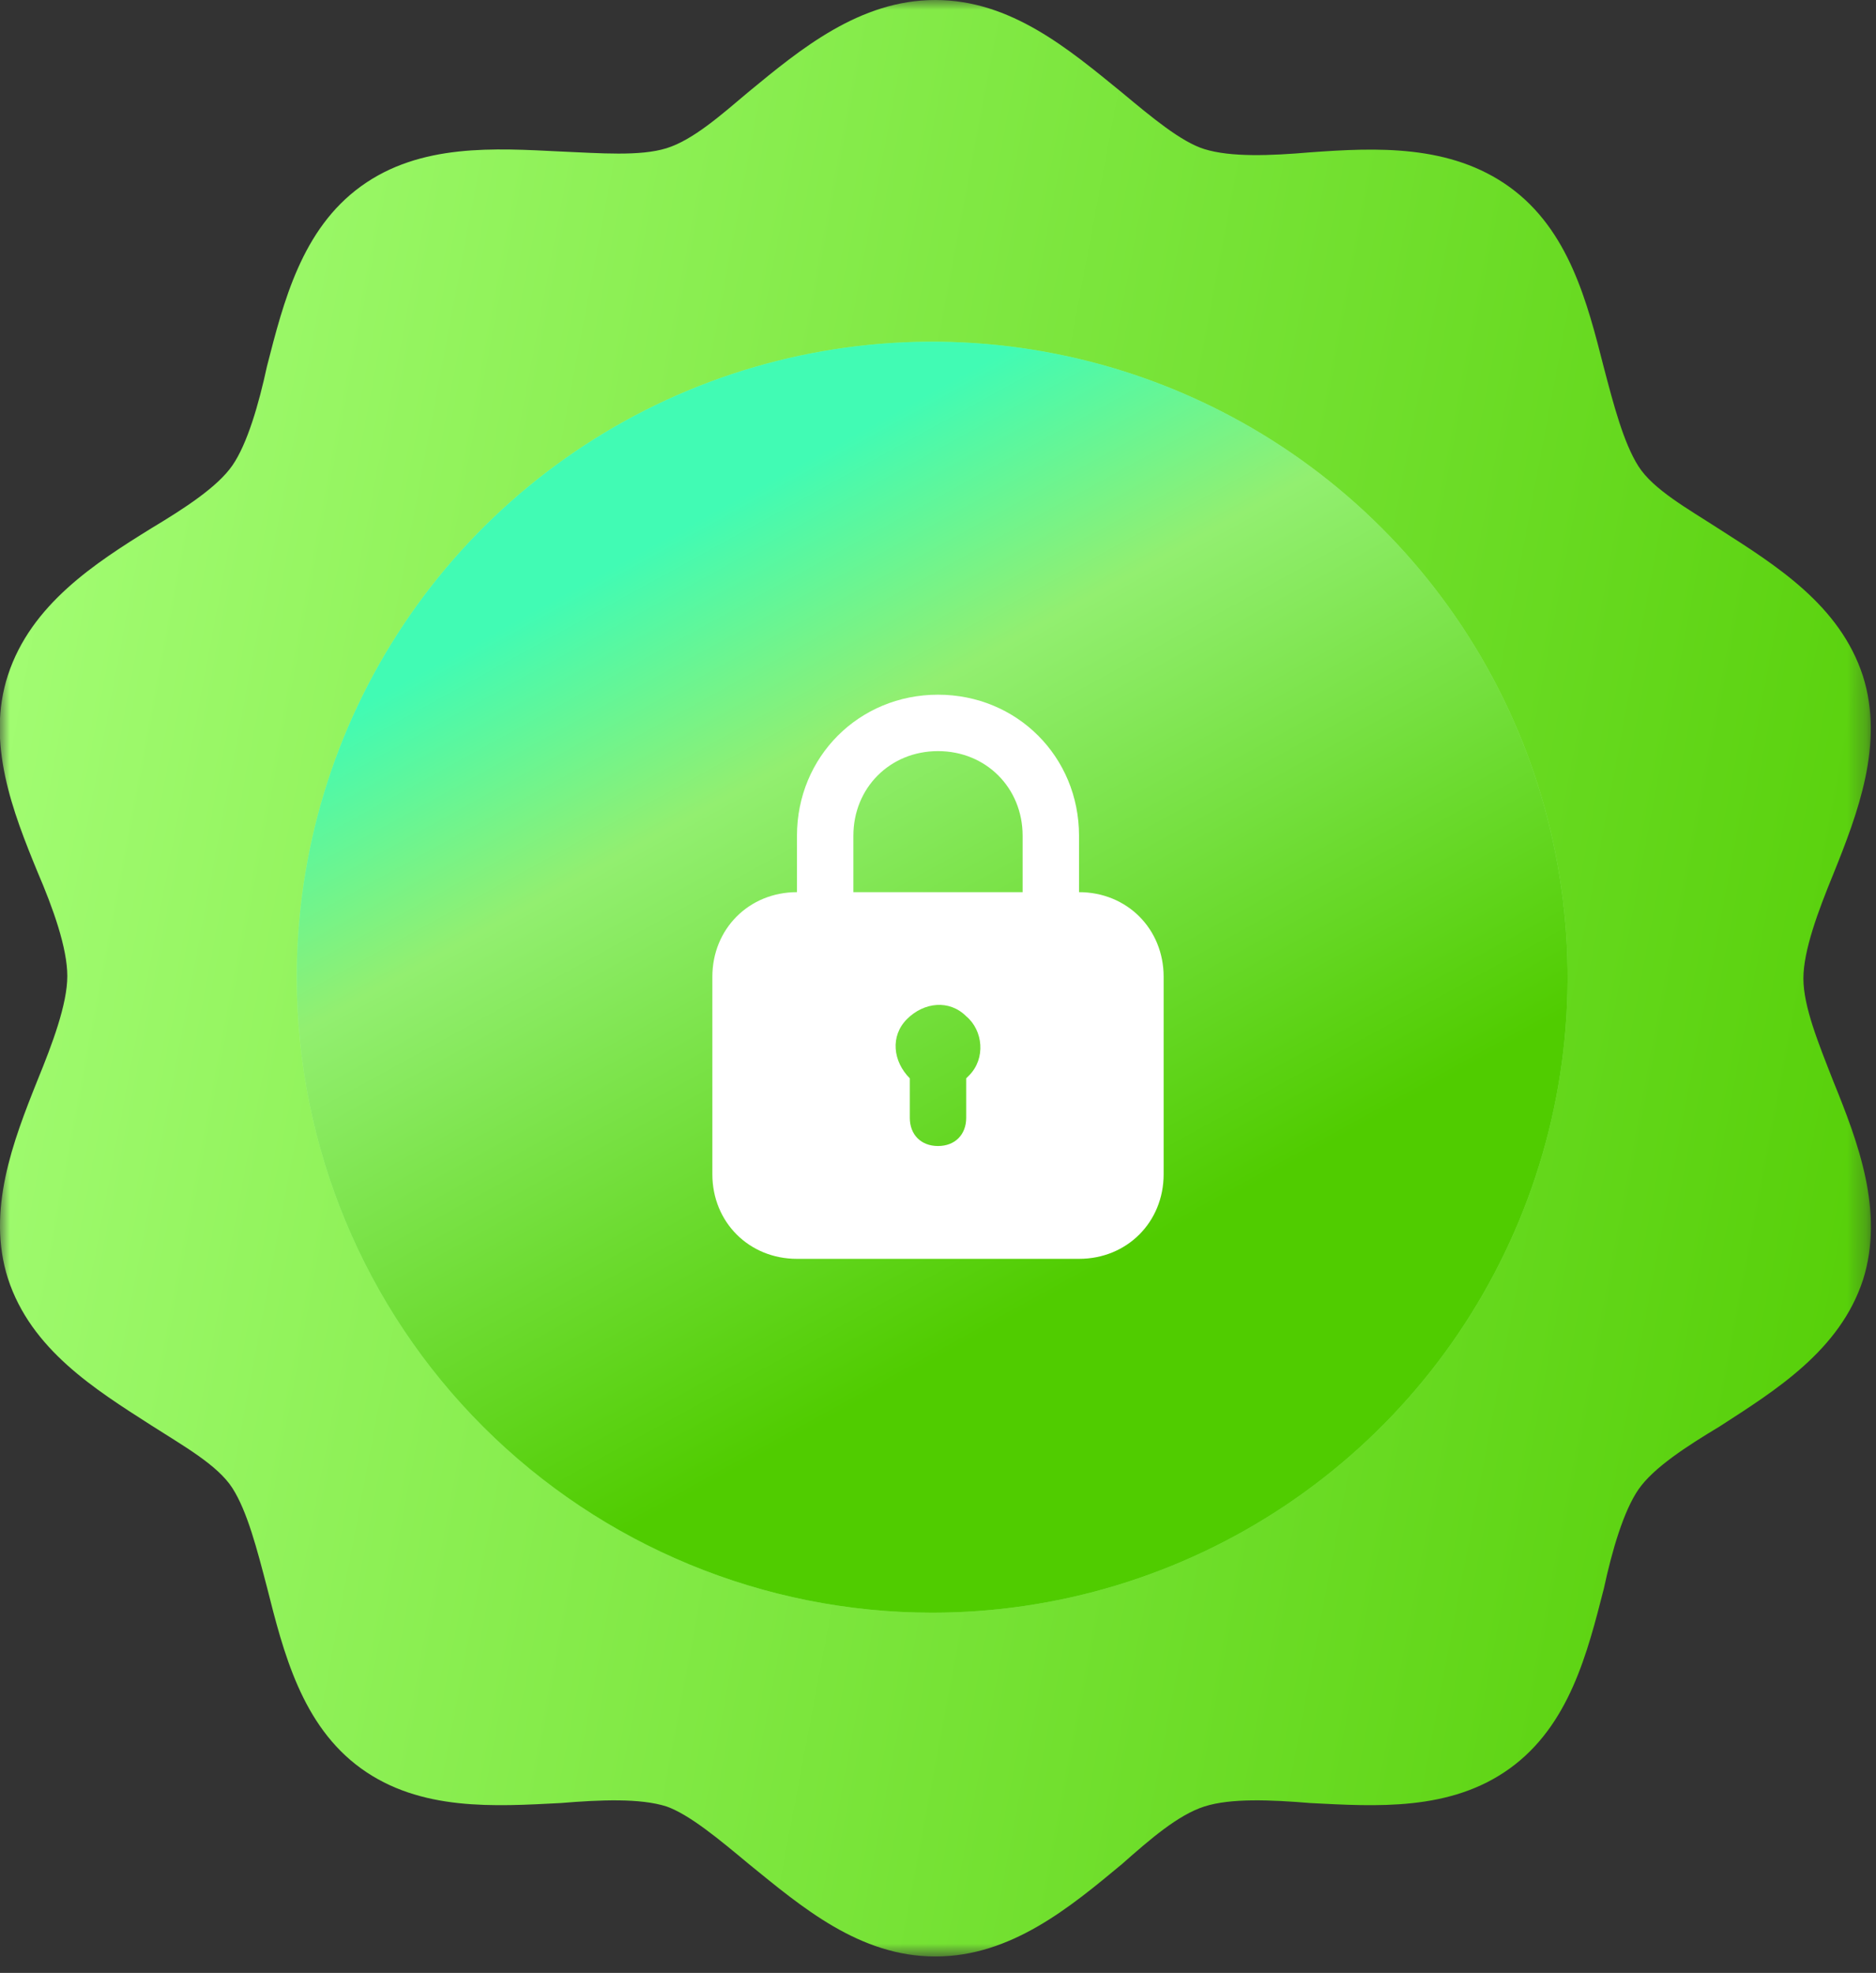 <svg width="97" height="102" viewBox="0 0 97 102" fill="none" xmlns="http://www.w3.org/2000/svg">
<rect x="0" y="0" width="97" height="102" fill="#333333" stroke="none"/>
<mask id="mask0_20_13" style="mask-type:luminance" maskUnits="userSpaceOnUse" x="0" y="0" width="97" height="102">
<path d="M96.734 0H0V101.124H96.734V0Z" fill="white"/>
</mask>
<g mask="url(#mask0_20_13)">
<path d="M94.792 55.9C96.075 59.058 97.438 62.641 96.331 66.158C95.137 69.822 91.803 71.881 88.902 73.757C87.194 74.782 85.494 75.888 84.725 76.995C83.956 78.102 83.354 80.153 82.93 82.124C82.08 85.451 81.142 89.209 78.064 91.43C74.987 93.65 71.155 93.394 67.741 93.218C65.696 93.049 63.644 92.961 62.281 93.394C60.919 93.826 59.461 95.094 58.01 96.376C55.364 98.573 52.294 101.153 48.367 101.153C44.44 101.153 41.458 98.596 38.724 96.376C37.185 95.094 35.654 93.818 34.46 93.394C33.09 92.961 31.045 93.049 28.994 93.218C25.586 93.394 21.74 93.65 18.67 91.43C15.599 89.209 14.654 85.421 13.805 82.066C13.292 80.102 12.786 78.138 12.017 76.936C11.247 75.734 9.452 74.738 7.832 73.698C4.902 71.822 1.605 69.77 0.41 66.099C-0.704 62.605 0.667 59.021 1.942 55.842C2.711 53.958 3.48 51.914 3.48 50.463C3.48 49.013 2.748 46.961 1.942 45.085C0.667 41.986 -0.733 38.403 0.41 34.907C1.605 31.243 4.931 29.104 7.832 27.308C9.54 26.283 11.247 25.177 12.017 24.062C12.786 22.949 13.38 20.904 13.805 18.933C14.662 15.599 15.599 11.849 18.67 9.628C21.74 7.408 25.586 7.664 28.994 7.833C31.045 7.921 33.09 8.089 34.46 7.664C35.83 7.239 37.273 5.957 38.724 4.734C41.37 2.557 44.44 0 48.359 0C52.28 0 55.276 2.557 58.003 4.777C59.541 6.059 61.08 7.342 62.274 7.709C63.637 8.133 65.689 8.052 67.733 7.877C71.148 7.628 74.987 7.452 78.057 9.672C81.127 11.892 82.072 15.644 82.922 18.978C83.435 20.934 83.948 22.897 84.717 24.107C85.487 25.315 87.275 26.305 88.894 27.353C91.825 29.229 95.13 31.28 96.324 34.951C97.431 38.446 96.067 42.029 94.785 45.209C94.016 47.085 93.246 49.137 93.246 50.587C93.246 52.038 94.023 53.936 94.792 55.9Z" fill="url(#paint0_linear_20_13)"/>
<path d="M48.199 83.377C54.699 83.377 61.052 81.449 66.456 77.837C71.861 74.226 76.071 69.092 78.557 63.086C81.043 57.08 81.691 50.473 80.421 44.098C79.15 37.724 76.017 31.87 71.419 27.276C66.82 22.683 60.962 19.556 54.587 18.293C48.211 17.029 41.603 17.685 35.601 20.177C29.597 22.67 24.469 26.887 20.863 32.295C17.257 37.703 15.336 44.058 15.344 50.558C15.355 59.264 18.821 67.611 24.982 73.764C31.142 79.918 39.492 83.375 48.199 83.377Z" fill="url(#paint1_linear_20_13)"/>
<path d="M48.199 83.377C54.699 83.377 61.052 81.449 66.456 77.837C71.861 74.226 76.071 69.092 78.557 63.086C81.043 57.08 81.691 50.473 80.421 44.098C79.15 37.724 76.017 31.87 71.419 27.276C66.82 22.683 60.962 19.556 54.587 18.293C48.211 17.029 41.603 17.685 35.601 20.177C29.597 22.67 24.469 26.887 20.863 32.295C17.257 37.703 15.336 44.058 15.344 50.558C15.355 59.264 18.821 67.611 24.982 73.764C31.142 79.918 39.492 83.375 48.199 83.377Z" fill="url(#paint2_linear_20_13)"/>
<path d="M55.792 46.125V43.208C55.792 39.125 52.583 35.916 48.5 35.916C44.417 35.916 41.208 39.125 41.208 43.208V46.125C38.729 46.125 36.833 48.021 36.833 50.5V60.708C36.833 63.187 38.729 65.083 41.208 65.083H55.792C58.271 65.083 60.167 63.187 60.167 60.708V50.5C60.167 48.021 58.271 46.125 55.792 46.125ZM44.125 43.208C44.125 40.729 46.021 38.833 48.5 38.833C50.979 38.833 52.875 40.729 52.875 43.208V46.125H44.125V43.208ZM50.104 55.604L49.958 55.75V57.791C49.958 58.666 49.375 59.25 48.5 59.25C47.625 59.25 47.042 58.666 47.042 57.791V55.75C46.167 54.875 46.021 53.562 46.896 52.687C47.771 51.812 49.083 51.666 49.958 52.541C50.833 53.271 50.979 54.729 50.104 55.604Z" fill="white"/>
</g>
<defs>
<linearGradient id="paint0_linear_20_13" x1="2.943" y1="8.101" x2="107.681" y2="27.89" gradientUnits="userSpaceOnUse">
<stop stop-color="#A3FD74"/>
<stop offset="1" stop-color="#54CE05"/>
</linearGradient>
<linearGradient id="paint1_linear_20_13" x1="24.828" y1="-1.108" x2="81.622" y2="4.641" gradientUnits="userSpaceOnUse">
<stop stop-color="#A4FF85"/>
<stop offset="1" stop-color="#8DEC66"/>
</linearGradient>
<linearGradient id="paint2_linear_20_13" x1="51.5" y1="83" x2="24" y2="33" gradientUnits="userSpaceOnUse">
<stop offset="0.22" stop-color="#50CC00"/>
<stop offset="0.76" stop-color="#92EF70"/>
<stop offset="0.992" stop-color="#41FBB4"/>
</linearGradient>
</defs>
</svg>
